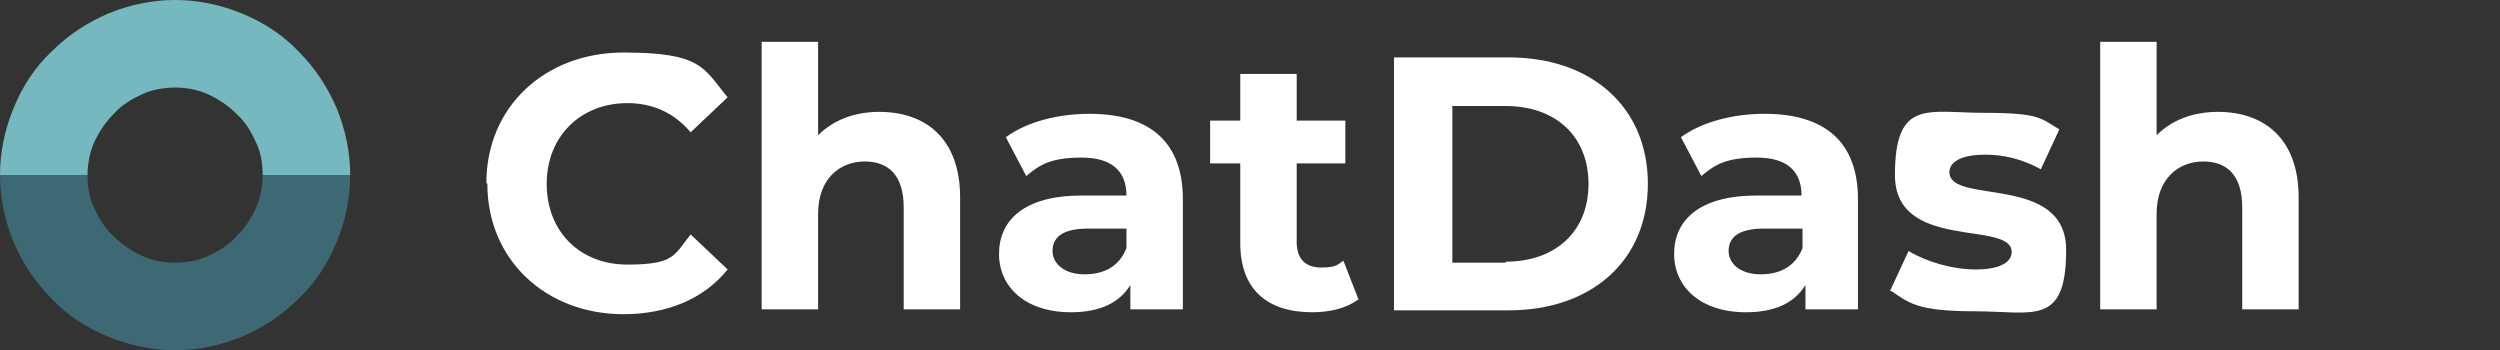 <?xml version="1.0" encoding="UTF-8"?>
<svg id="Layer_1" xmlns="http://www.w3.org/2000/svg" version="1.1" viewBox="0 0 257 36">
  <rect x="0" y="0" width="257" height="36" fill="#333333" stroke="none"/>
  <!-- Generator: Adobe Illustrator 29.0.1, SVG Export Plug-In . SVG Version: 2.1.0 Build 192)  -->
  <defs>
    <style>
      .st0 {
        fill: #fff;
      }

      .st1 {
        fill: #75b8bf;
      }

      .st2 {
        isolation: isolate;
      }

      .st3 {
        fill: #3c6973;
      }
    </style>
  </defs>
  <path class="st3" d="M36,18c0,2.4-.5,4.7-1.4,6.9-.9,2.2-2.2,4.2-3.9,5.8-1.7,1.7-3.7,3-5.8,3.9-2.2.9-4.5,1.4-6.9,1.4s-4.7-.5-6.9-1.4-4.2-2.2-5.8-3.9c-1.7-1.7-3-3.7-3.9-5.8-.9-2.2-1.4-4.5-1.4-6.9h9c0,1.2.2,2.4.7,3.4.5,1.1,1.1,2.1,2,2.9.8.8,1.8,1.5,2.9,2s2.3.7,3.4.7,2.4-.2,3.4-.7c1.1-.5,2.1-1.1,2.9-2,.8-.8,1.5-1.8,2-2.9s.7-2.3.7-3.4h9Z"/>
  <path class="st1" d="M0,18c0-2.4.5-4.7,1.4-6.9s2.2-4.2,3.9-5.8c1.7-1.7,3.7-3,5.8-3.9C13.3.5,15.6,0,18,0s4.7.5,6.9,1.4c2.2.9,4.2,2.2,5.8,3.9,1.7,1.7,3,3.7,3.9,5.8.9,2.2,1.4,4.5,1.4,6.9h-9c0-1.2-.2-2.4-.7-3.4-.5-1.1-1.1-2.1-2-2.9-.8-.8-1.8-1.5-2.9-2s-2.3-.7-3.4-.7-2.4.2-3.4.7c-1.1.5-2.1,1.1-2.9,2-.8.8-1.5,1.8-2,2.9-.5,1.1-.7,2.3-.7,3.4H0Z"/>
  <g class="st2">
    <g class="st2">
      <path class="st0" d="M50,18.8c0-7.8,6-13.4,14.1-13.4s8.2,1.6,10.7,4.6l-3.8,3.6c-1.7-2-3.9-3-6.5-3-4.8,0-8.3,3.4-8.3,8.3s3.4,8.3,8.3,8.3,4.8-1,6.5-3.1l3.8,3.6c-2.4,3-6.2,4.6-10.7,4.6-8,0-14-5.6-14-13.4Z"/>
      <path class="st0" d="M98.7,20.4v11.4h-5.8v-10.5c0-3.2-1.5-4.7-4-4.7s-4.8,1.7-4.8,5.4v9.8h-5.8V4.3h5.8v9.6c1.6-1.6,3.8-2.4,6.3-2.4,4.7,0,8.3,2.7,8.3,8.8Z"/>
      <path class="st0" d="M121.6,20.4v11.4h-5.4v-2.5c-1.1,1.8-3.1,2.8-6.1,2.8-4.7,0-7.4-2.6-7.4-6s2.5-6,8.5-6h4.6c0-2.5-1.5-3.9-4.6-3.9s-4.3.7-5.7,1.9l-2.1-4c2.2-1.6,5.4-2.4,8.6-2.4,6.1,0,9.6,2.8,9.6,8.8ZM115.8,25.5v-2h-4c-2.7,0-3.6,1-3.6,2.3s1.2,2.4,3.3,2.4,3.6-.9,4.3-2.7Z"/>
      <path class="st0" d="M139.6,30.8c-1.2.9-2.9,1.3-4.7,1.3-4.7,0-7.4-2.4-7.4-7.1v-8.2h-3.1v-4.4h3.1v-4.8h5.8v4.8h5v4.4h-5v8.1c0,1.7.9,2.6,2.5,2.6s1.7-.3,2.3-.7l1.6,4.1Z"/>
      <path class="st0" d="M143.3,5.9h11.8c8.5,0,14.3,5.1,14.3,13s-5.8,13-14.3,13h-11.8V5.9ZM154.8,26.9c5.1,0,8.5-3.1,8.5-8s-3.4-8-8.5-8h-5.5v16.1h5.5Z"/>
      <path class="st0" d="M191,20.4v11.4h-5.4v-2.5c-1.1,1.8-3.1,2.8-6.1,2.8-4.7,0-7.4-2.6-7.4-6s2.5-6,8.5-6h4.6c0-2.5-1.5-3.9-4.6-3.9s-4.3.7-5.7,1.9l-2.1-4c2.2-1.6,5.4-2.4,8.6-2.4,6.1,0,9.6,2.8,9.6,8.8ZM185.3,25.5v-2h-4c-2.7,0-3.6,1-3.6,2.3s1.2,2.4,3.3,2.4,3.6-.9,4.3-2.7Z"/>
      <path class="st0" d="M194.3,29.9l1.9-4.1c1.8,1.1,4.5,1.9,6.9,1.9s3.7-.7,3.7-1.8c0-3.3-12,0-12-7.9s3.4-6.4,9.2-6.4,5.8.6,7.7,1.7l-1.9,4.1c-2-1.1-3.9-1.5-5.7-1.5-2.6,0-3.7.8-3.7,1.8,0,3.4,12,.1,12,8s-3.4,6.3-9.4,6.3-6.8-.9-8.6-2.1Z"/>
      <path class="st0" d="M236.3,20.4v11.4h-5.8v-10.5c0-3.2-1.5-4.7-4-4.7s-4.8,1.7-4.8,5.4v9.8h-5.8V4.3h5.8v9.6c1.6-1.6,3.8-2.4,6.3-2.4,4.7,0,8.3,2.7,8.3,8.8Z"/>
    </g>
  </g>
</svg>